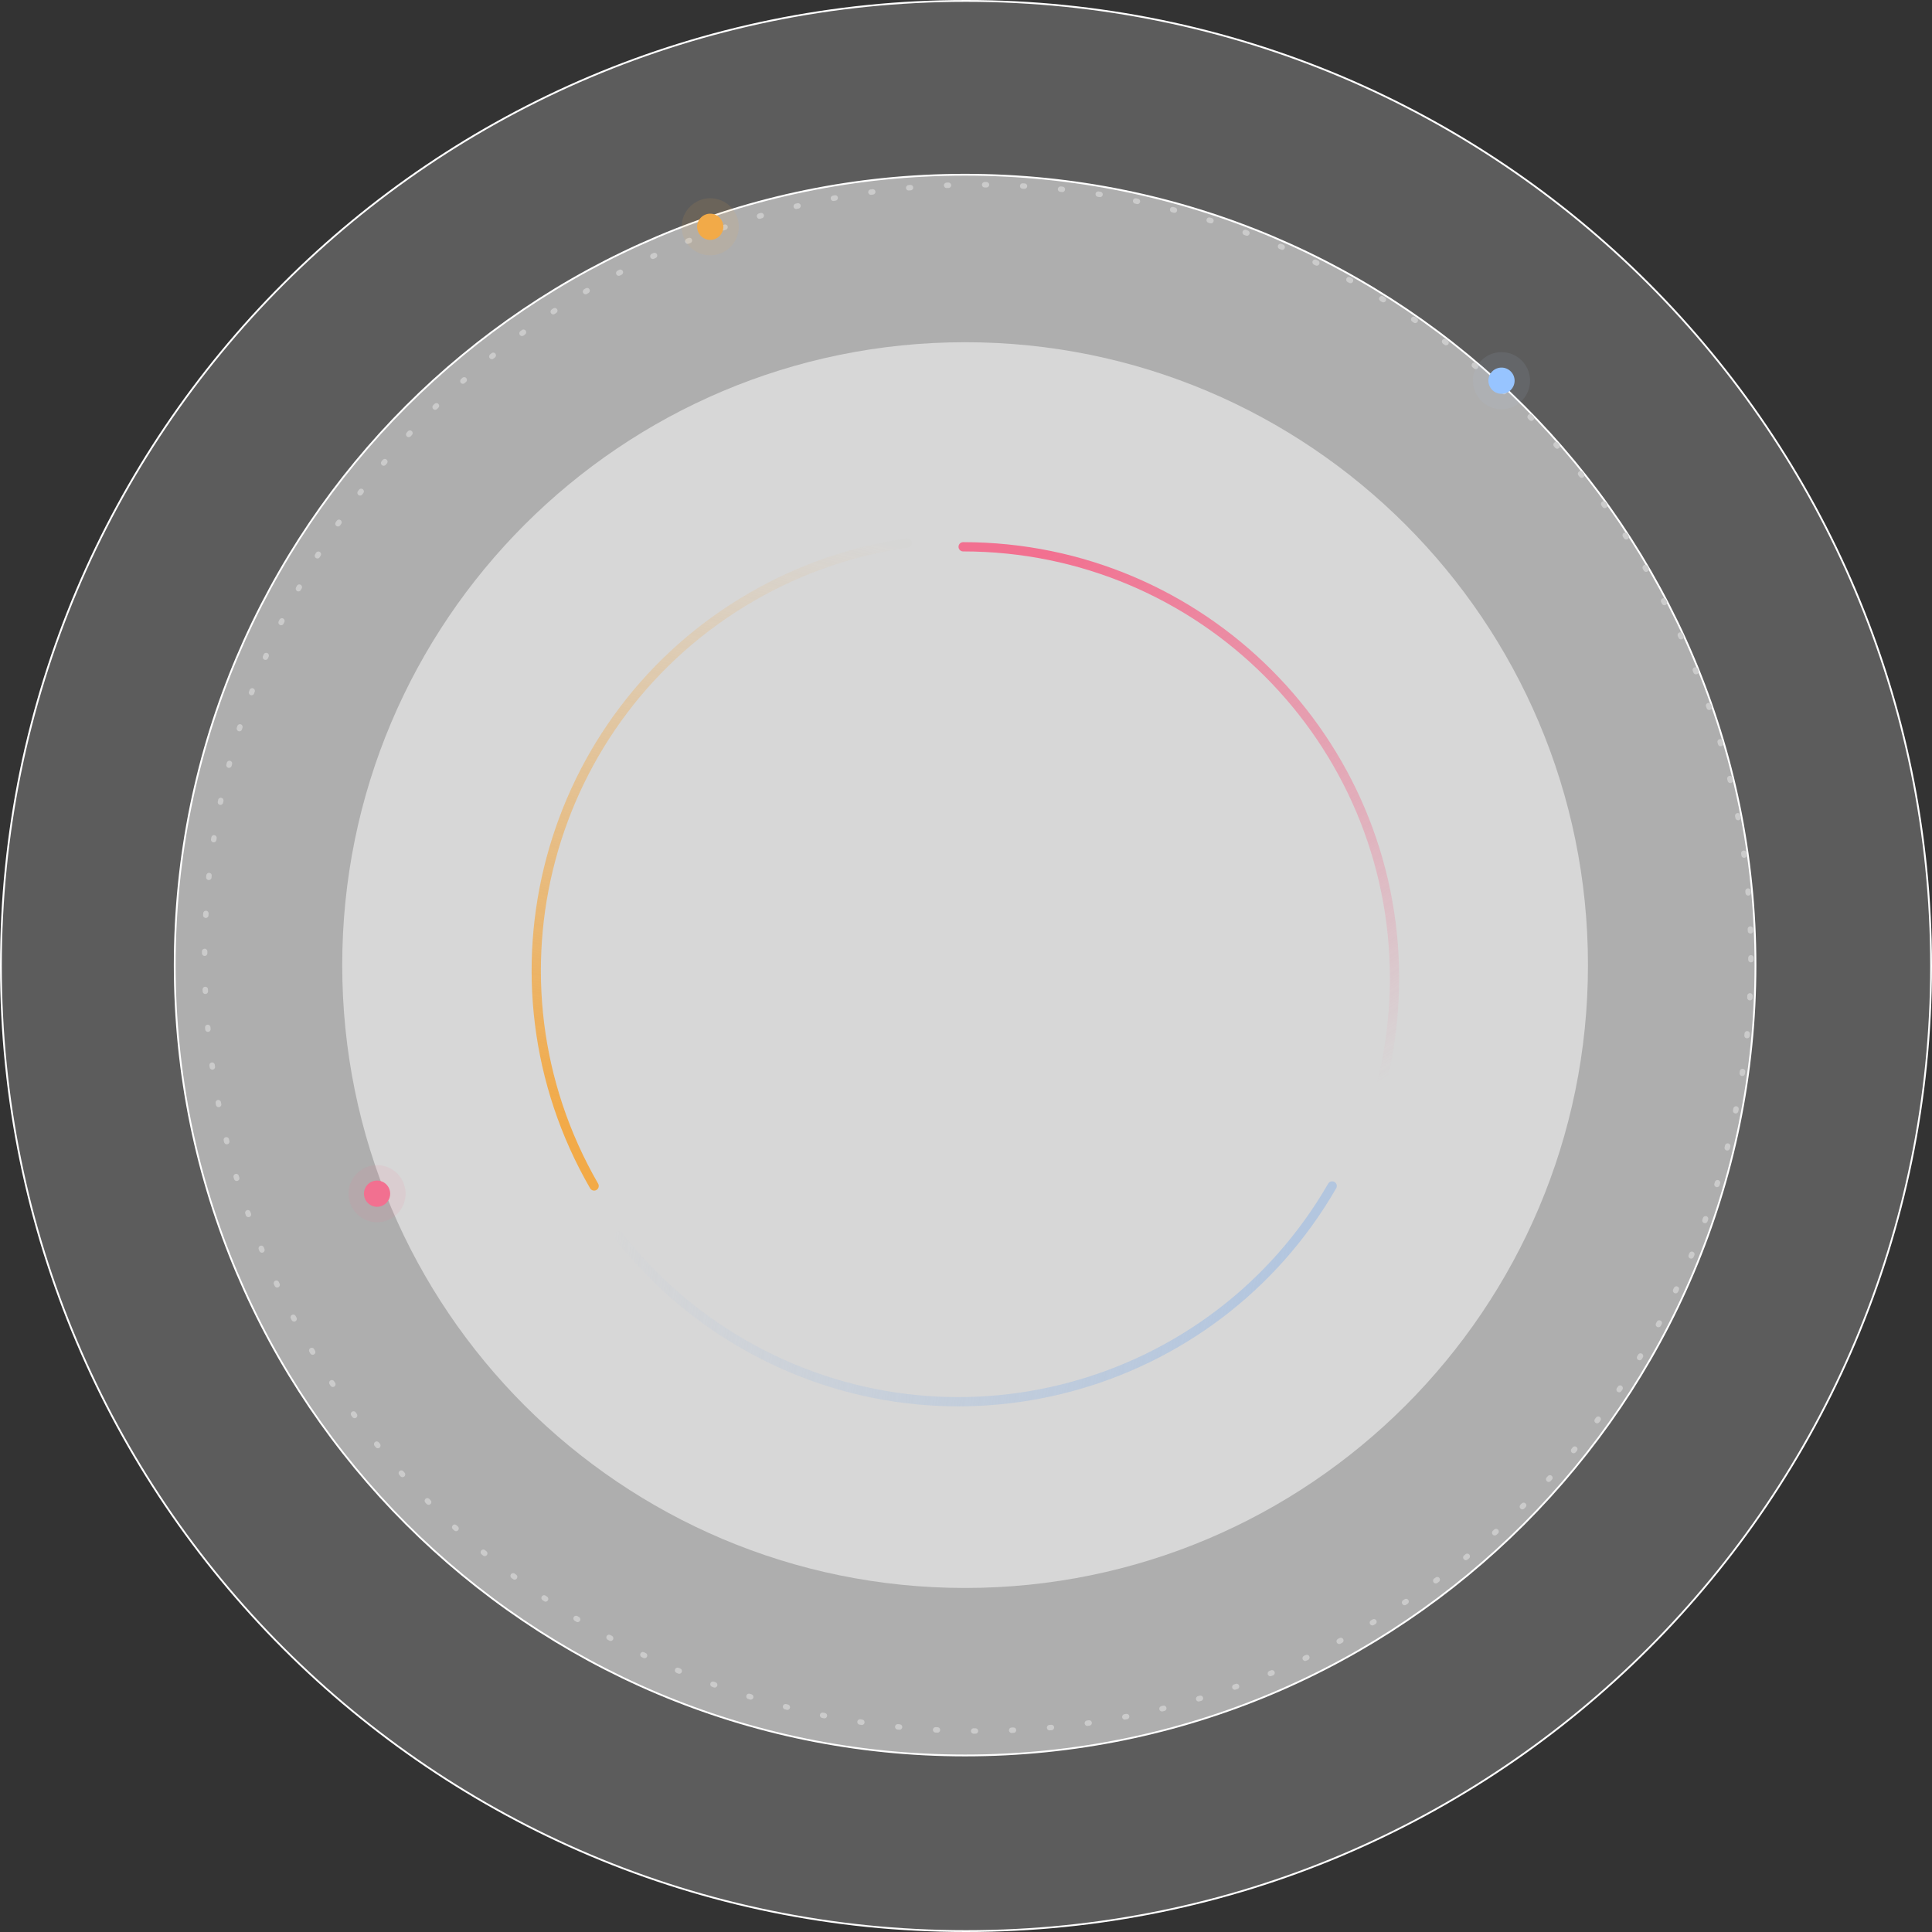 <svg width="1067" height="1067" viewBox="0 0 1067 1067" fill="none" xmlns="http://www.w3.org/2000/svg">
<rect x="0" y="0" width="1067" height="1067" fill="#333333" stroke="none"/>
<g clip-path="url(#clip0_0_7593)">
<path d="M533.5 1066.5C827.868 1066.5 1066.5 827.868 1066.5 533.5C1066.5 239.132 827.868 0.5 533.5 0.5C239.132 0.5 0.5 239.132 0.5 533.5C0.5 827.868 239.132 1066.5 533.5 1066.5Z" fill="white" fill-opacity="0.2" stroke="white"/>
<path d="M533 969.5C774.072 969.5 969.5 774.072 969.5 533C969.5 291.928 774.072 96.5 533 96.5C291.928 96.5 96.5 291.928 96.5 533C96.5 774.072 291.928 969.5 533 969.5Z" fill="white" fill-opacity="0.5" stroke="white"/>
<path d="M533 877C722.986 877 877 722.986 877 533C877 343.014 722.986 189 533 189C343.014 189 189 343.014 189 533C189 722.986 343.014 877 533 877Z" fill="white" fill-opacity="0.5"/>
<path d="M752.944 629.306C764.048 601.785 770.162 571.713 770.162 540.214C770.162 408.64 663.5 301.978 531.925 301.978" stroke="url(#paint0_linear_0_7593)" stroke-width="5.114" stroke-linecap="round"/>
<path d="M501.083 299.911C471.697 304.055 442.598 313.797 415.319 329.546C301.372 395.333 262.331 541.036 328.118 654.983" stroke="url(#paint1_linear_0_7593)" stroke-width="5.114" stroke-linecap="round"/>
<path d="M341.749 682.727C360.032 706.104 383.018 726.434 410.297 742.183C524.243 807.971 669.946 768.93 735.733 654.983" stroke="url(#paint2_linear_0_7593)" stroke-width="5.114" stroke-linecap="round"/>
<circle cx="540" cy="529" r="427" stroke="#CBCBCB" stroke-width="3" stroke-linecap="round" stroke-dasharray="1 20"/>
<path d="M208.244 666.489C212.245 666.489 215.489 663.245 215.489 659.244C215.489 655.243 212.245 652 208.244 652C204.243 652 201 655.243 201 659.244C201 663.245 204.243 666.489 208.244 666.489Z" fill="#F27090"/>
<path d="M208.244 670.75C214.599 670.75 219.75 665.599 219.75 659.244C219.75 652.89 214.599 647.739 208.244 647.739C201.89 647.739 196.739 652.89 196.739 659.244C196.739 665.599 201.89 670.75 208.244 670.75Z" stroke="#F27090" stroke-opacity="0.1" stroke-width="8.523"/>
<path d="M392.244 132.489C396.245 132.489 399.489 129.245 399.489 125.244C399.489 121.243 396.245 118 392.244 118C388.243 118 385 121.243 385 125.244C385 129.245 388.243 132.489 392.244 132.489Z" fill="#F2AA48"/>
<path d="M392.244 136.75C398.599 136.75 403.75 131.599 403.75 125.244C403.75 118.89 398.599 113.739 392.244 113.739C385.89 113.739 380.739 118.89 380.739 125.244C380.739 131.599 385.89 136.75 392.244 136.75Z" stroke="#F2AA48" stroke-opacity="0.1" stroke-width="8.523"/>
<path d="M829.244 217.489C833.245 217.489 836.489 214.245 836.489 210.244C836.489 206.243 833.245 203 829.244 203C825.243 203 822 206.243 822 210.244C822 214.245 825.243 217.489 829.244 217.489Z" fill="#97C4FF"/>
<path d="M829.244 221.75C835.599 221.75 840.75 216.599 840.75 210.244C840.75 203.89 835.599 198.739 829.244 198.739C822.89 198.739 817.739 203.89 817.739 210.244C817.739 216.599 822.89 221.75 829.244 221.75Z" stroke="#B3C6DF" stroke-opacity="0.1" stroke-width="8.523"/>
</g>
<defs>
<linearGradient id="paint0_linear_0_7593" x1="488.935" y1="362.622" x2="672.76" y2="653.86" gradientUnits="userSpaceOnUse">
<stop stop-color="#F27090"/>
<stop offset="1" stop-color="#F27090" stop-opacity="0"/>
</linearGradient>
<linearGradient id="paint1_linear_0_7593" x1="316.079" y1="621.14" x2="394.407" y2="279.327" gradientUnits="userSpaceOnUse">
<stop stop-color="#F2AA48"/>
<stop offset="1" stop-color="#F2AA48" stop-opacity="0.01"/>
</linearGradient>
<linearGradient id="paint2_linear_0_7593" x1="713.799" y1="686.917" x2="345.987" y2="627.649" gradientUnits="userSpaceOnUse">
<stop stop-color="#B3C6DF"/>
<stop offset="1" stop-color="#B3C6DF" stop-opacity="0.01"/>
</linearGradient>
<clipPath id="clip0_0_7593">
<rect width="1067" height="1067" fill="white"/>
</clipPath>
</defs>
</svg>

